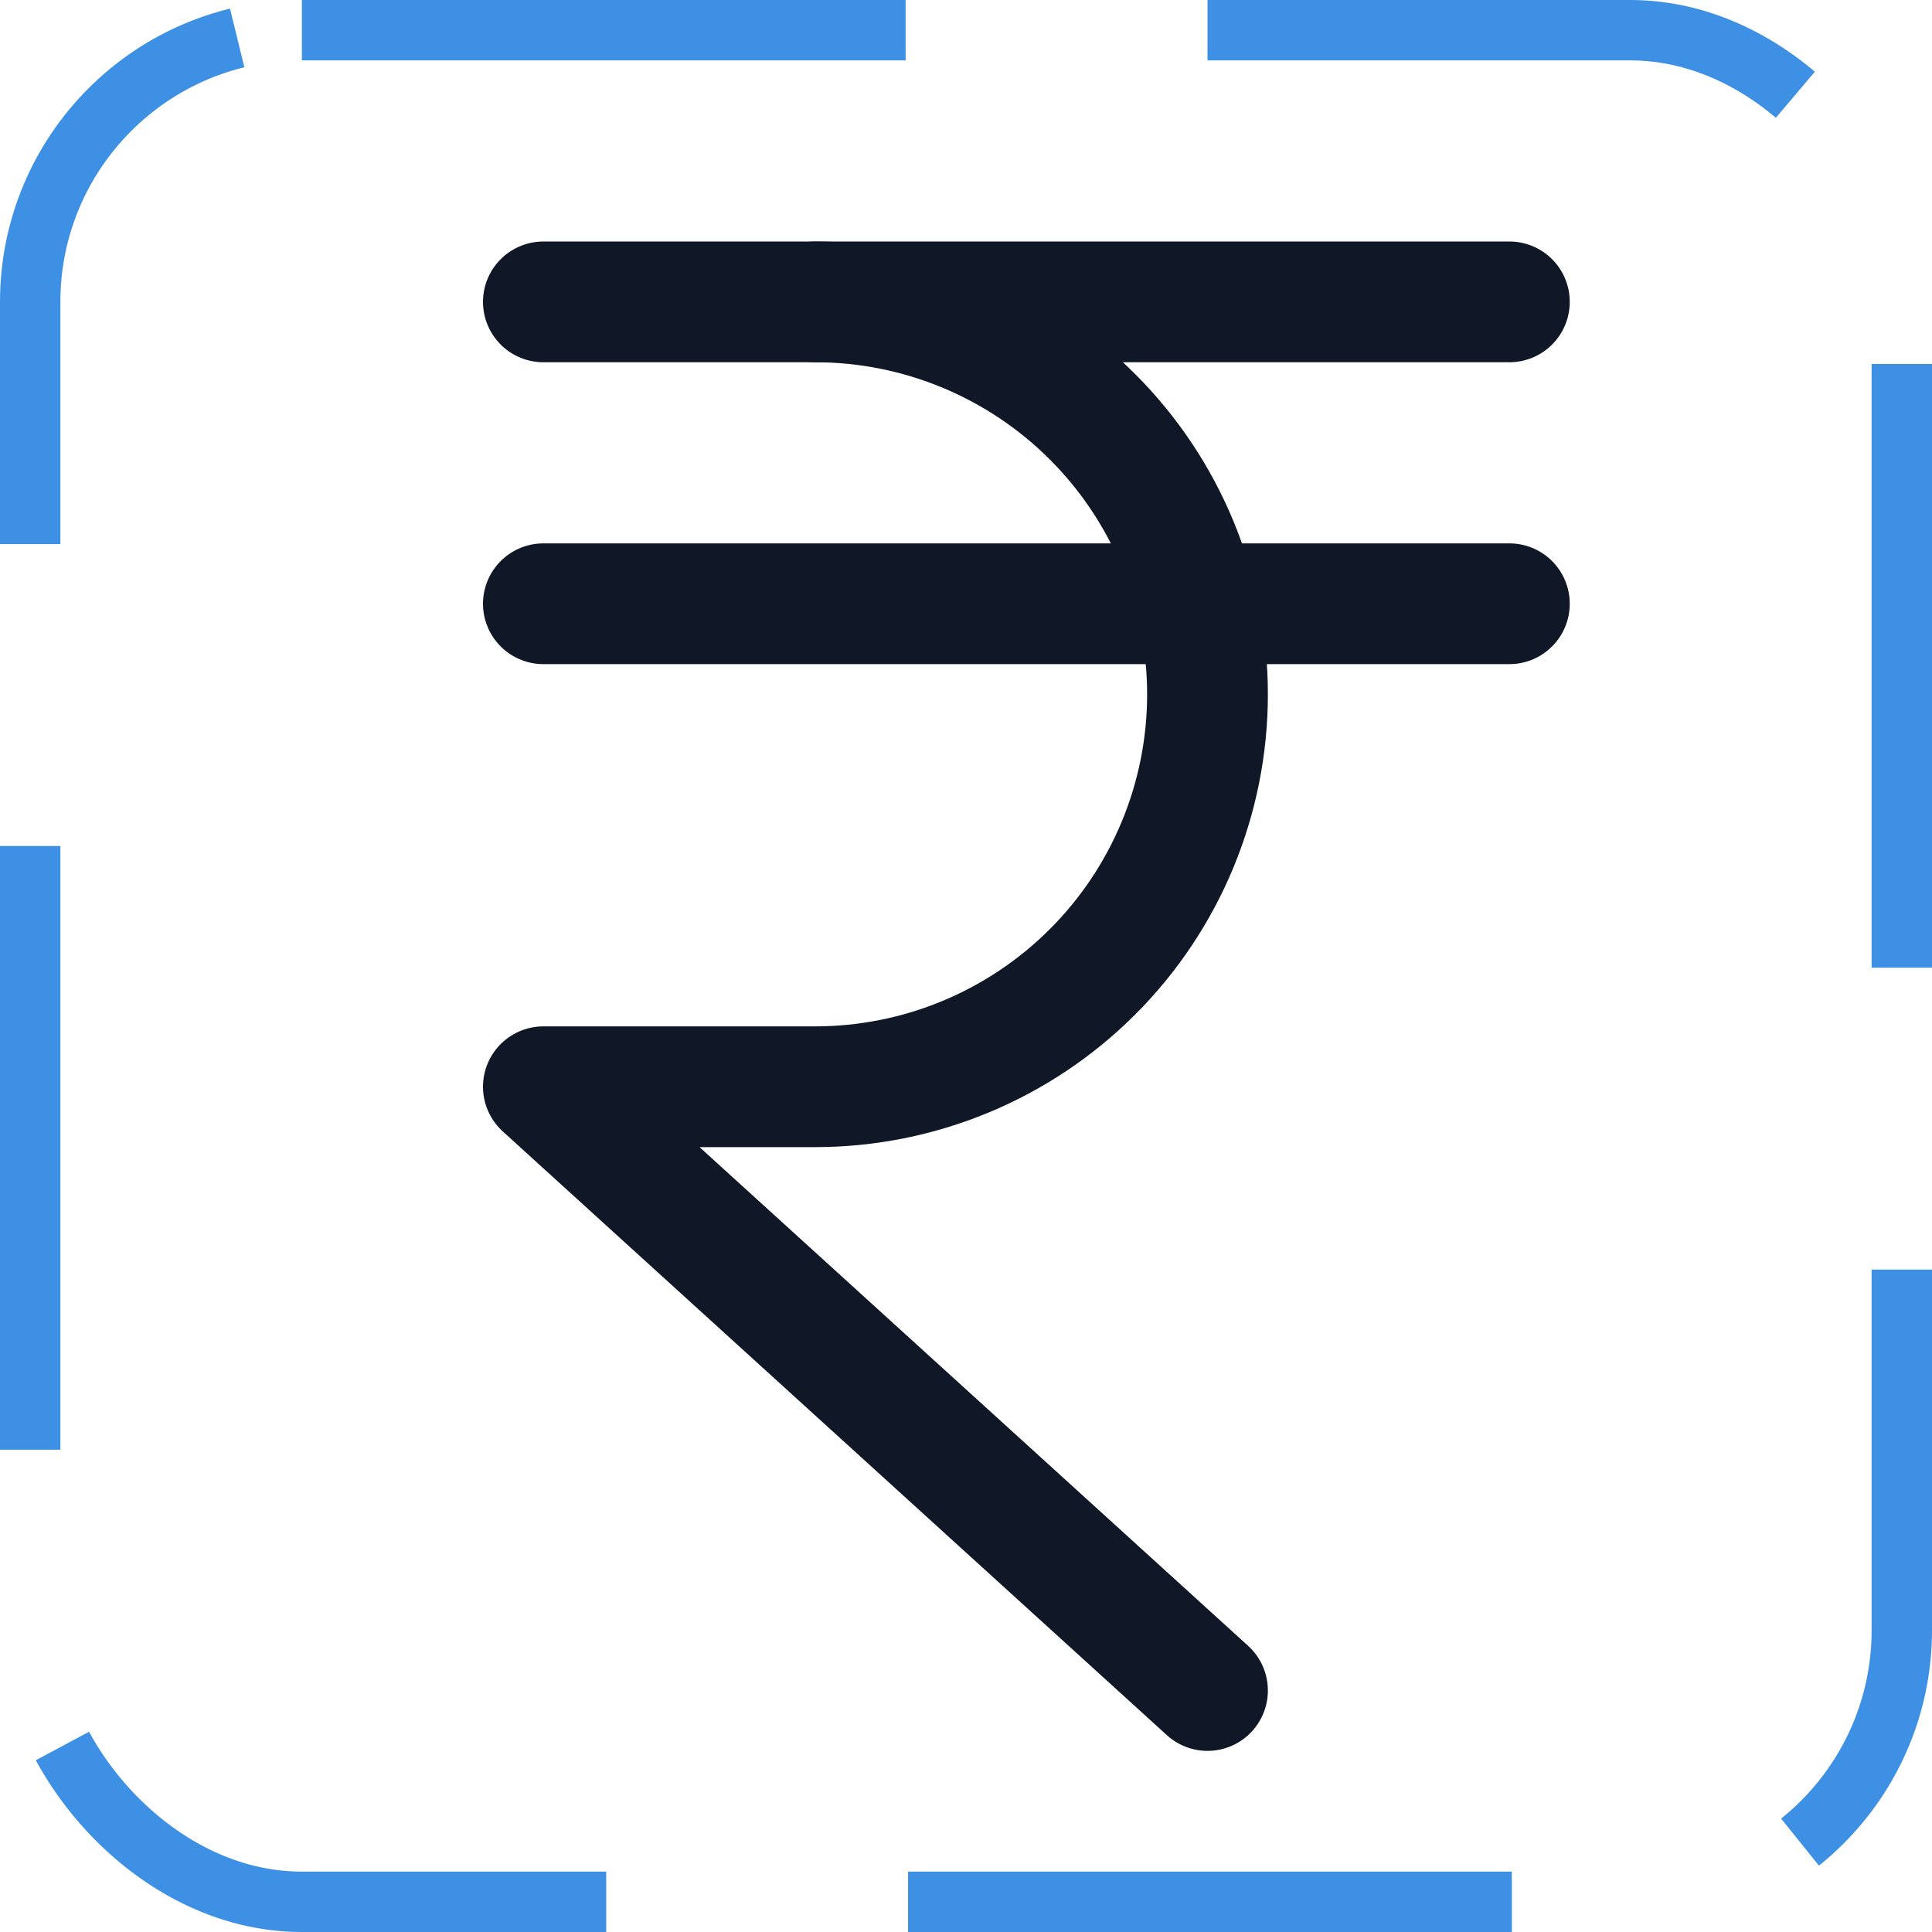 <svg width="32" height="32" viewBox="0 0 32 32" fill="none" xmlns="http://www.w3.org/2000/svg"><g id="Icon-CurrencyInr"><g clip-path="url(#clip0_12_6426)"><g id="size=md (32px)"><g id="CurrencyInr"><path id="Vector" d="M9 10H25" stroke="#101828" stroke-width="2" stroke-linecap="round" stroke-linejoin="round"/><path id="Vector_2" d="M9 5H25" stroke="#101828" stroke-width="2" stroke-linecap="round" stroke-linejoin="round"/><path id="Vector_3" d="M13.5 5C15.224 5 16.877 5.685 18.096 6.904C19.315 8.123 20 9.776 20 11.5C20 13.224 19.315 14.877 18.096 16.096C16.877 17.315 15.224 18 13.5 18H9L20 28" stroke="#101828" stroke-width="2" stroke-linecap="round" stroke-linejoin="round"/></g></g></g><rect x="0.5" y="0.5" width="31" height="31" rx="4.5" stroke="#3D90E3" stroke-dasharray="10 5"/></g><defs><clipPath id="clip0_12_6426"><rect width="32" height="32" rx="5" fill="white"/></clipPath></defs></svg>